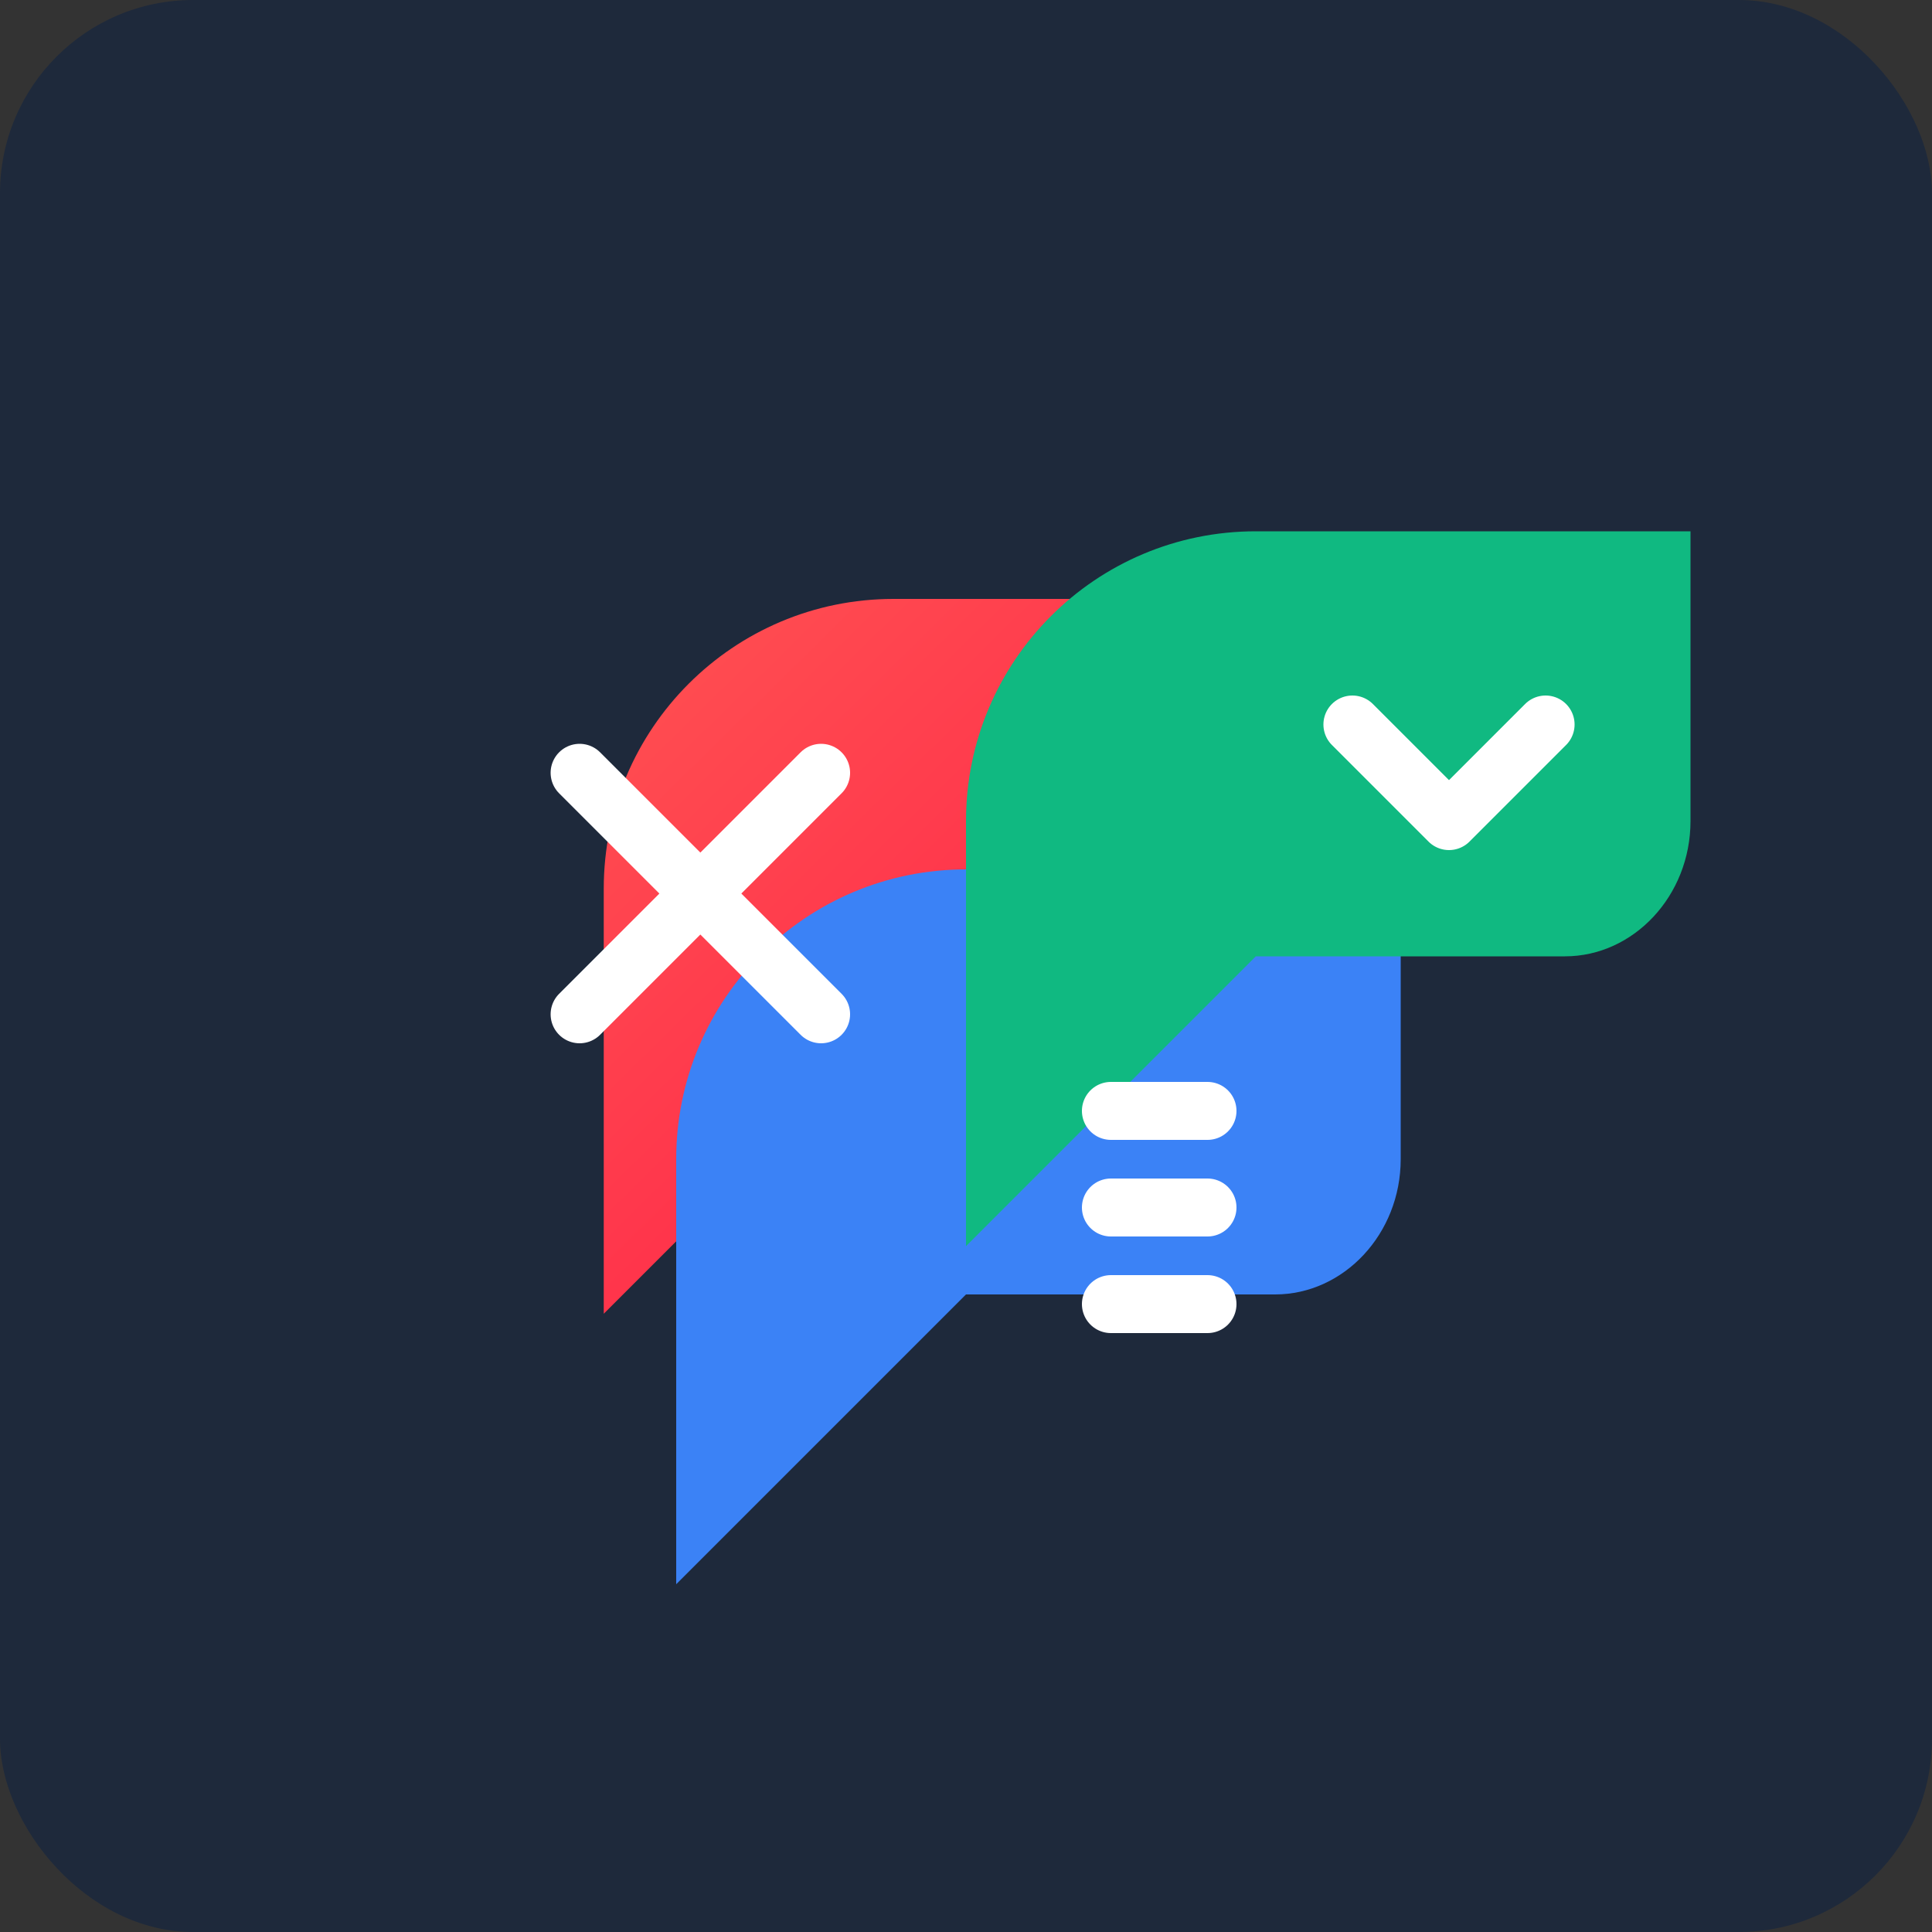 <?xml version="1.0" encoding="UTF-8"?>
<svg width="200px" height="200px" viewBox="0 0 200 200" version="1.1" xmlns="http://www.w3.org/2000/svg" xmlns:xlink="http://www.w3.org/1999/xlink">
    <rect x="0" y="0" width="200" height="200" fill="#333333" stroke="none"/>
    <title>Features Icon</title>
    <defs>
        <linearGradient x1="0%" y1="0%" x2="100%" y2="100%" id="featuresGradient">
            <stop stop-color="#FF5252" offset="0%"></stop>
            <stop stop-color="#FF1744" offset="100%"></stop>
        </linearGradient>
    </defs>
    <g stroke="none" stroke-width="1" fill="none" fill-rule="evenodd">
        <rect fill="#1E293B" x="0" y="0" width="200" height="200" rx="20"></rect>
        <g transform="translate(25, 25)">
            <path d="M75,0 L75,30 C75,37.732 69.105,44 62,44 L30,44 L0,74 L0,30 C0,13.431 13.431,0 30,0 L75,0 Z" transform="translate(37.5, 37)" fill="url(#featuresGradient)" fill-rule="nonzero"></path>
            <path d="M120,65 L120,95 C120,102.732 114.105,109 107,109 L75,109 L45,139 L45,95 C45,78.431 58.431,65 75,65 L120,65 Z" fill="#3B82F6" fill-rule="nonzero"></path>
            <path d="M150,30 L150,60 C150,67.732 144.105,74 137,74 L105,74 L75,104 L75,60 C75,43.431 88.431,30 105,30 L150,30 Z" fill="#10B981" fill-rule="nonzero"></path>
            <path d="M60,55 L35,80 M35,55 L60,80" stroke="#FFFFFF" stroke-width="6" stroke-linecap="round" stroke-linejoin="round"></path>
            <path d="M135,50 L125,60 L115,50" stroke="#FFFFFF" stroke-width="6" stroke-linecap="round" stroke-linejoin="round"></path>
            <path d="M90,90 L100,90 M90,100 L100,100 M90,110 L100,110" stroke="#FFFFFF" stroke-width="6" stroke-linecap="round" stroke-linejoin="round"></path>
        </g>
    </g>
</svg>